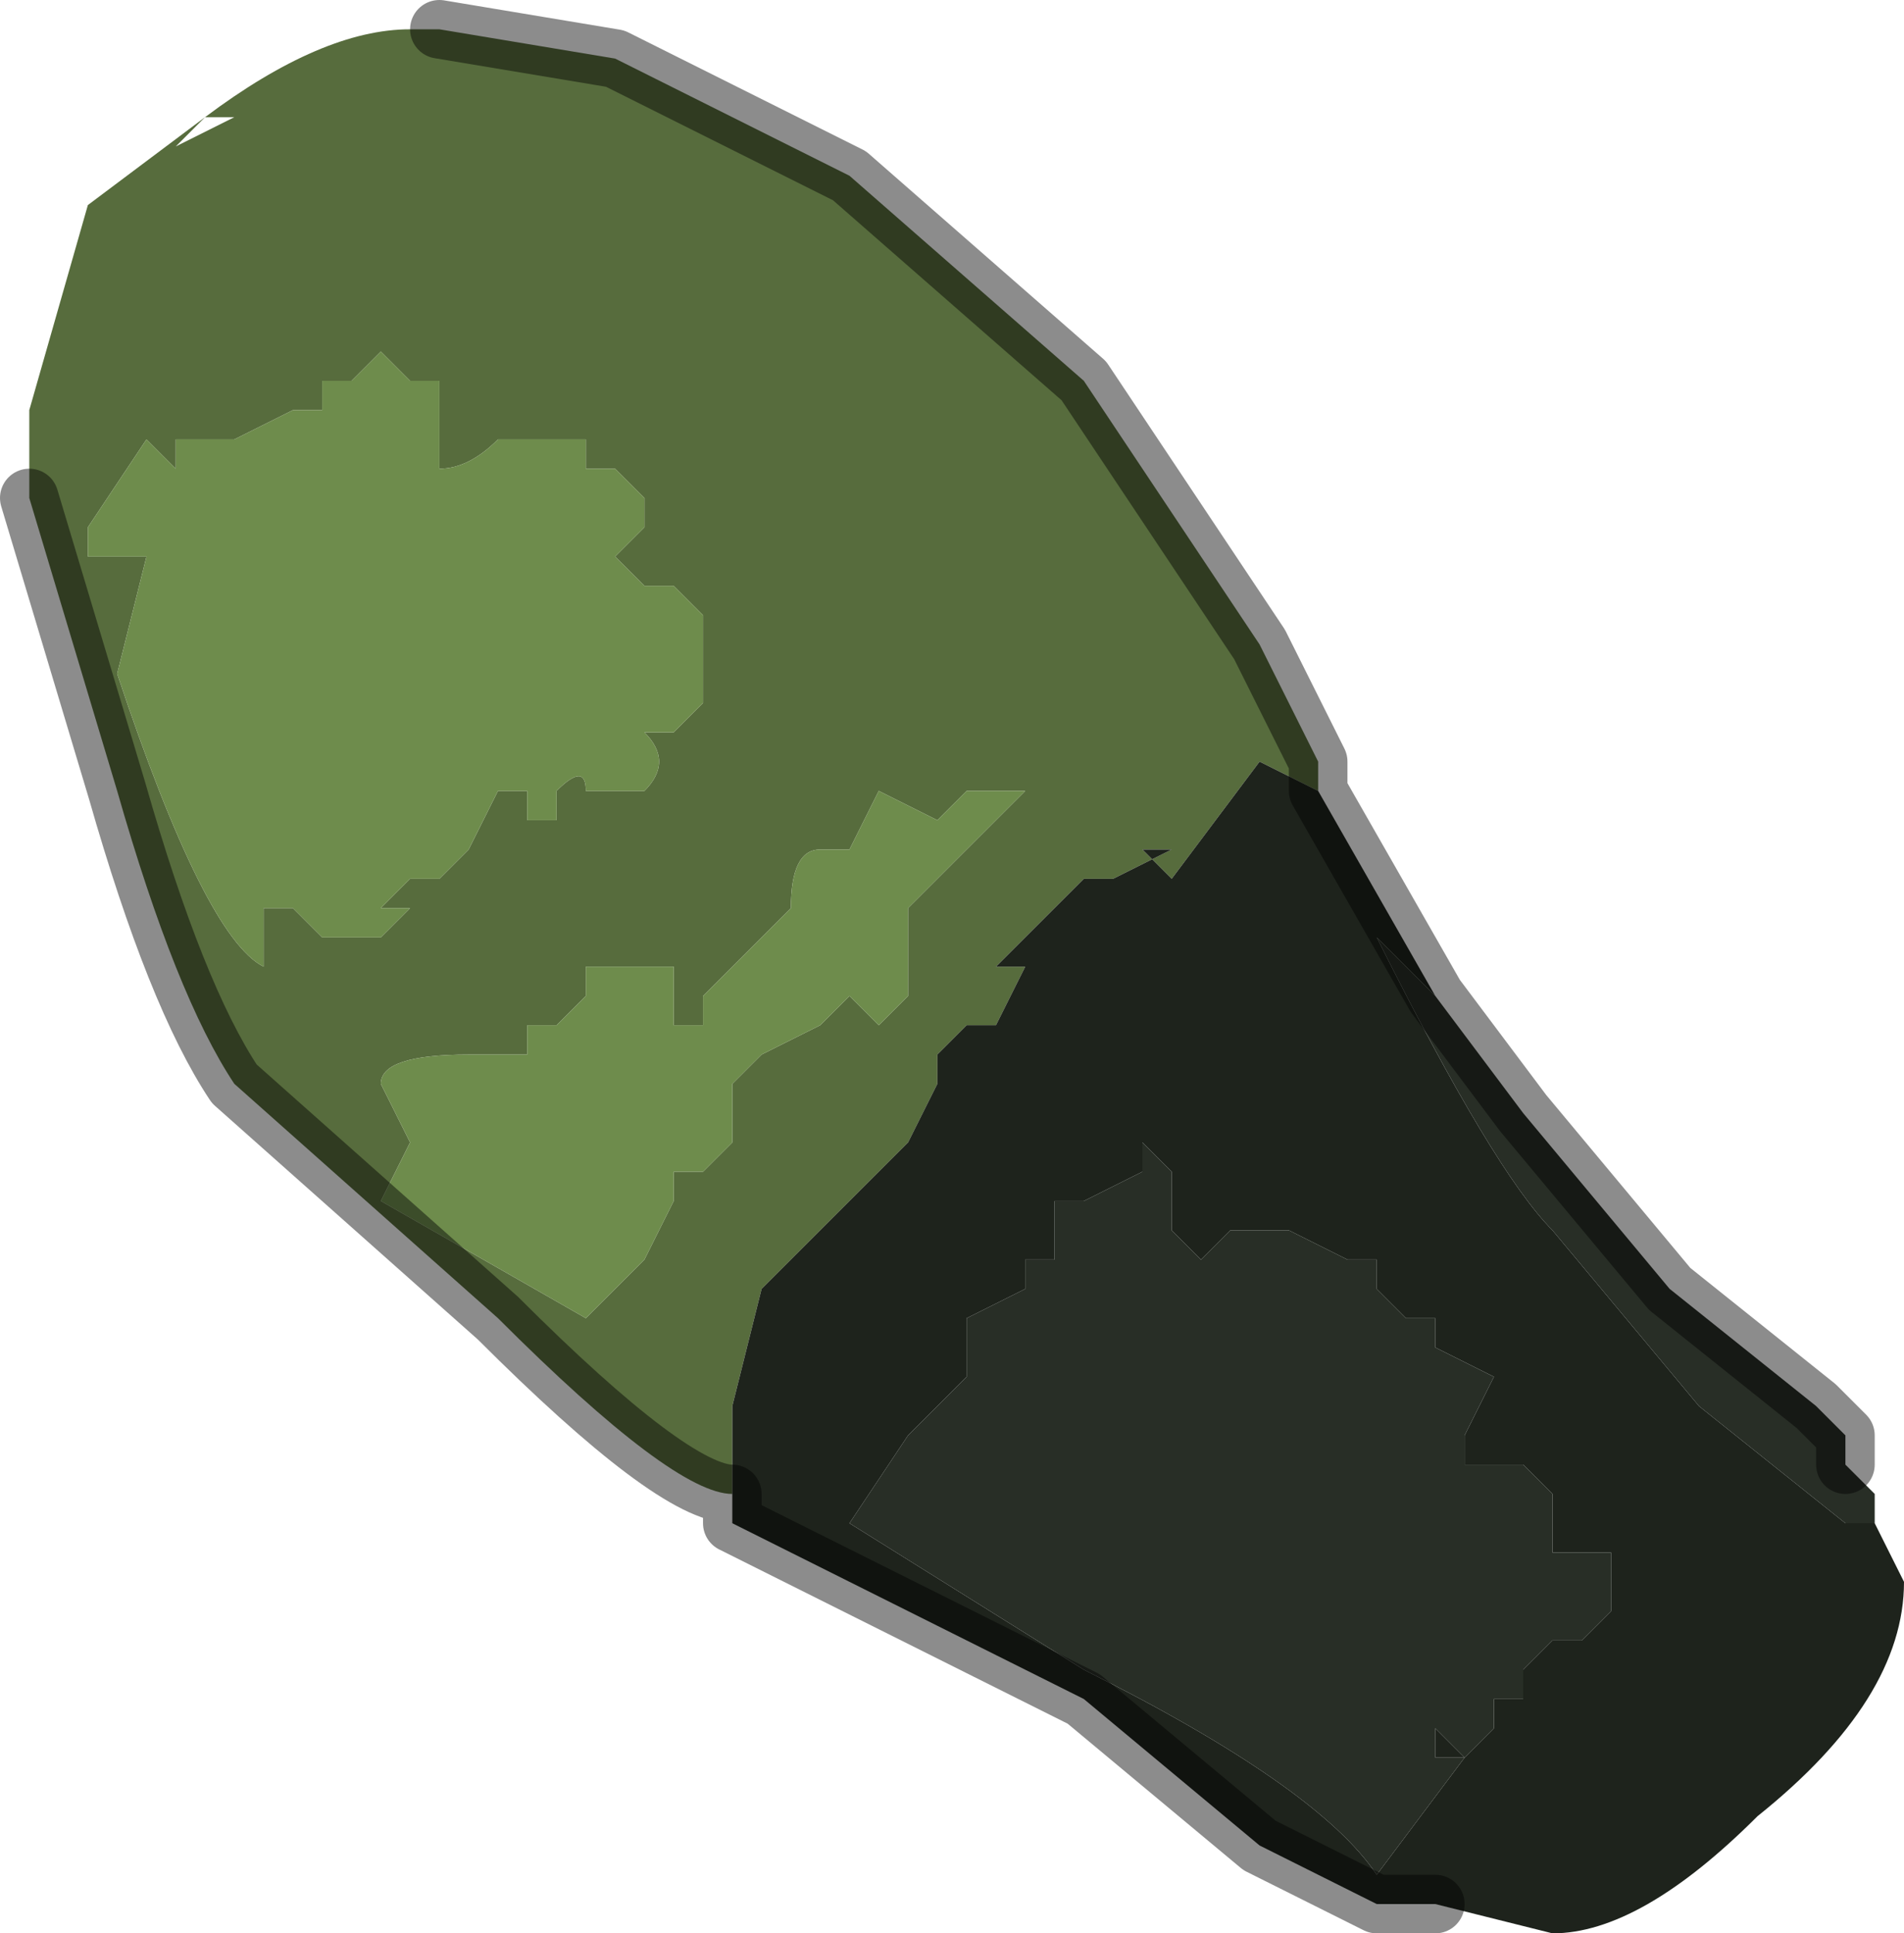 <?xml version="1.0" encoding="UTF-8" standalone="no"?>
<svg xmlns:xlink="http://www.w3.org/1999/xlink" height="3.3px" width="3.25px" xmlns="http://www.w3.org/2000/svg">
  <g transform="matrix(1.0, 0.0, 0.0, 1.0, 1.85, 1.85)">
    <path d="M-1.1 -1.8 L-0.8 -1.75 -0.4 -1.55 0.0 -1.2 0.3 -0.75 0.4 -0.55 0.4 -0.5 0.4 -0.5 0.4 -0.5 0.3 -0.55 0.15 -0.35 0.1 -0.4 0.15 -0.4 0.05 -0.35 0.0 -0.35 -0.1 -0.25 -0.15 -0.2 -0.1 -0.2 -0.15 -0.1 -0.2 -0.1 -0.25 -0.05 -0.25 0.0 -0.3 0.1 -0.35 0.15 -0.4 0.2 -0.45 0.25 -0.45 0.25 -0.5 0.3 -0.55 0.25 -0.55 0.25 -0.5 0.3 -0.55 0.35 -0.6 0.55 -0.6 0.7 Q-0.7 0.7 -1.0 0.4 L-1.45 0.0 Q-1.55 -0.15 -1.65 -0.5 L-1.8 -1.0 -1.8 -1.15 -1.7 -1.5 -1.5 -1.65 -1.55 -1.6 -1.45 -1.65 -1.5 -1.65 Q-1.3 -1.8 -1.15 -1.8 L-1.1 -1.8 M-0.95 -0.05 L-1.0 -0.05 -1.05 -0.05 Q-1.2 -0.05 -1.2 0.0 L-1.15 0.1 -1.2 0.2 -0.85 0.4 -0.75 0.3 -0.7 0.2 -0.7 0.15 -0.7 0.15 -0.65 0.15 -0.6 0.1 -0.6 0.0 -0.55 -0.05 -0.55 -0.05 -0.45 -0.1 -0.4 -0.15 -0.4 -0.15 -0.35 -0.1 -0.3 -0.15 -0.3 -0.15 -0.3 -0.2 -0.3 -0.3 -0.2 -0.4 -0.1 -0.5 -0.15 -0.5 -0.2 -0.5 -0.25 -0.45 -0.25 -0.45 -0.35 -0.5 -0.4 -0.4 -0.45 -0.4 Q-0.5 -0.4 -0.5 -0.3 L-0.55 -0.3 -0.5 -0.3 -0.55 -0.25 -0.6 -0.2 -0.65 -0.15 -0.65 -0.1 -0.7 -0.1 -0.7 -0.2 -0.75 -0.2 -0.85 -0.2 -0.85 -0.15 -0.9 -0.1 -0.9 -0.1 -0.95 -0.1 -0.95 -0.05 M-1.1 -1.05 L-1.1 -1.05 -1.1 -1.15 -1.1 -1.2 -1.15 -1.2 -1.2 -1.25 -1.25 -1.2 -1.3 -1.2 -1.3 -1.15 -1.35 -1.15 -1.45 -1.1 -1.45 -1.1 -1.55 -1.1 -1.55 -1.05 -1.6 -1.1 -1.6 -1.1 -1.7 -0.95 -1.7 -0.9 -1.6 -0.9 -1.65 -0.7 Q-1.5 -0.25 -1.4 -0.2 L-1.4 -0.3 -1.35 -0.3 -1.3 -0.25 -1.2 -0.25 -1.15 -0.3 -1.2 -0.3 -1.15 -0.35 -1.15 -0.35 -1.1 -0.35 -1.1 -0.35 -1.05 -0.4 -1.0 -0.5 -0.95 -0.5 -0.95 -0.5 -0.95 -0.45 -0.9 -0.45 -0.9 -0.5 Q-0.85 -0.55 -0.85 -0.5 L-0.8 -0.5 -0.8 -0.5 -0.75 -0.5 Q-0.7 -0.55 -0.75 -0.6 L-0.7 -0.6 -0.7 -0.6 -0.65 -0.65 -0.65 -0.65 -0.65 -0.7 -0.65 -0.8 -0.7 -0.85 -0.7 -0.85 -0.75 -0.85 -0.8 -0.9 -0.75 -0.95 Q-0.75 -0.95 -0.75 -1.0 L-0.8 -1.05 -0.85 -1.05 -0.85 -1.1 -0.9 -1.1 -1.0 -1.1 Q-1.05 -1.05 -1.1 -1.05 M-0.5 0.6 L-0.5 0.6 -0.5 0.6" fill="#576c3d" fill-rule="evenodd" stroke="none"/>
    <path d="M-1.1 -1.05 Q-1.05 -1.05 -1.0 -1.1 L-0.9 -1.1 -0.85 -1.1 -0.85 -1.05 -0.8 -1.05 -0.75 -1.0 Q-0.75 -0.95 -0.75 -0.95 L-0.8 -0.9 -0.75 -0.85 -0.7 -0.85 -0.7 -0.85 -0.65 -0.8 -0.65 -0.7 -0.65 -0.65 -0.65 -0.65 -0.7 -0.6 -0.7 -0.6 -0.75 -0.6 Q-0.7 -0.55 -0.75 -0.5 L-0.8 -0.5 -0.8 -0.5 -0.85 -0.5 Q-0.85 -0.55 -0.9 -0.5 L-0.9 -0.45 -0.95 -0.45 -0.95 -0.5 -0.95 -0.5 -1.0 -0.5 -1.05 -0.4 -1.1 -0.35 -1.1 -0.35 -1.15 -0.35 -1.15 -0.35 -1.2 -0.3 -1.15 -0.3 -1.2 -0.25 -1.3 -0.25 -1.35 -0.3 -1.4 -0.3 -1.4 -0.2 Q-1.5 -0.25 -1.65 -0.7 L-1.6 -0.9 -1.7 -0.9 -1.7 -0.95 -1.6 -1.1 -1.6 -1.1 -1.55 -1.05 -1.55 -1.1 -1.45 -1.1 -1.45 -1.1 -1.35 -1.15 -1.3 -1.15 -1.3 -1.2 -1.25 -1.2 -1.2 -1.25 -1.15 -1.2 -1.1 -1.2 -1.1 -1.15 -1.1 -1.05 -1.1 -1.05 M-0.95 -0.05 L-0.95 -0.1 -0.9 -0.1 -0.9 -0.1 -0.85 -0.15 -0.85 -0.2 -0.75 -0.2 -0.7 -0.2 -0.7 -0.1 -0.65 -0.1 -0.65 -0.15 -0.6 -0.2 -0.55 -0.25 -0.5 -0.3 -0.55 -0.3 -0.5 -0.3 Q-0.5 -0.4 -0.45 -0.4 L-0.4 -0.4 -0.35 -0.5 -0.25 -0.45 -0.25 -0.45 -0.2 -0.5 -0.15 -0.5 -0.1 -0.5 -0.2 -0.4 -0.3 -0.3 -0.3 -0.2 -0.3 -0.15 -0.3 -0.15 -0.35 -0.1 -0.4 -0.15 -0.4 -0.15 -0.45 -0.1 -0.55 -0.05 -0.55 -0.05 -0.6 0.0 -0.6 0.1 -0.65 0.15 -0.7 0.15 -0.7 0.15 -0.7 0.2 -0.75 0.3 -0.85 0.4 -1.2 0.2 -1.15 0.1 -1.2 0.0 Q-1.2 -0.05 -1.05 -0.05 L-1.0 -0.05 -0.95 -0.05" fill="#6e8c4c" fill-rule="evenodd" stroke="none"/>
    <path d="M-0.6 0.7 L-0.6 0.55 -0.55 0.35 -0.5 0.3 -0.55 0.25 -0.55 0.25 -0.5 0.3 -0.45 0.25 -0.45 0.25 -0.4 0.2 -0.35 0.15 -0.3 0.1 -0.25 0.0 -0.25 -0.05 -0.2 -0.1 -0.15 -0.1 -0.1 -0.2 -0.15 -0.2 -0.1 -0.25 0.0 -0.35 0.05 -0.35 0.15 -0.4 0.1 -0.4 0.15 -0.35 0.3 -0.55 0.4 -0.5 0.4 -0.5 0.4 -0.5 0.4 -0.5 0.6 -0.15 0.6 -0.15 0.5 -0.25 Q0.7 0.15 0.8 0.25 L1.05 0.55 1.3 0.75 1.35 0.75 1.4 0.85 Q1.4 1.05 1.15 1.25 0.95 1.45 0.8 1.45 L0.6 1.4 0.5 1.4 0.3 1.3 0.0 1.05 -0.6 0.75 -0.6 0.7 M0.65 0.6 L0.7 0.5 0.6 0.45 0.6 0.4 0.55 0.4 0.5 0.35 0.5 0.3 0.45 0.3 0.35 0.25 0.3 0.25 0.25 0.25 0.2 0.3 0.15 0.25 0.15 0.15 0.1 0.1 0.1 0.15 0.0 0.2 0.0 0.2 -0.05 0.2 -0.05 0.3 -0.1 0.3 -0.1 0.35 -0.2 0.4 -0.2 0.45 -0.2 0.5 -0.25 0.55 -0.3 0.6 -0.4 0.75 0.0 1.0 Q0.4 1.2 0.5 1.35 L0.65 1.15 0.6 1.15 0.6 1.1 0.65 1.15 0.7 1.1 0.7 1.05 0.75 1.05 0.75 1.0 0.8 0.95 0.85 0.95 0.9 0.9 0.9 0.8 0.8 0.8 0.8 0.7 0.75 0.65 0.7 0.65 0.65 0.65 Q0.65 0.65 0.65 0.6 M-0.5 0.6 L-0.5 0.6 -0.5 0.6" fill="#1e231c" fill-rule="evenodd" stroke="none"/>
    <path d="M0.6 -0.15 L0.75 0.05 1.0 0.35 1.25 0.55 1.3 0.6 1.3 0.65 1.35 0.7 1.35 0.75 1.3 0.75 1.05 0.55 0.8 0.25 Q0.7 0.15 0.5 -0.25 L0.6 -0.15 0.6 -0.15 M0.65 0.6 Q0.65 0.65 0.65 0.65 L0.7 0.65 0.75 0.65 0.8 0.7 0.8 0.8 0.9 0.8 0.9 0.9 0.85 0.95 0.8 0.95 0.75 1.0 0.75 1.05 0.7 1.05 0.7 1.1 0.65 1.15 0.6 1.1 0.6 1.15 0.65 1.15 0.5 1.35 Q0.4 1.2 0.0 1.0 L-0.4 0.75 -0.3 0.6 -0.25 0.55 -0.2 0.5 -0.2 0.45 -0.2 0.4 -0.1 0.35 -0.1 0.3 -0.05 0.3 -0.05 0.2 0.0 0.2 0.0 0.2 0.1 0.15 0.1 0.1 0.15 0.15 0.15 0.25 0.2 0.3 0.25 0.25 0.3 0.25 0.35 0.25 0.45 0.3 0.5 0.3 0.5 0.35 0.55 0.4 0.6 0.4 0.6 0.45 0.7 0.5 0.65 0.6" fill="#282e26" fill-rule="evenodd" stroke="none"/>
    <path d="M0.4 -0.5 L0.4 -0.55 0.3 -0.75 0.0 -1.2 -0.4 -1.55 -0.8 -1.75 -1.1 -1.8 M-1.8 -1.0 L-1.65 -0.5 Q-1.55 -0.15 -1.45 0.0 L-1.0 0.4 Q-0.7 0.7 -0.6 0.7 L-0.6 0.75 0.0 1.05 0.3 1.3 0.5 1.4 0.6 1.4 M0.4 -0.5 L0.4 -0.5 0.6 -0.15 0.75 0.05 1.0 0.35 1.25 0.55 1.3 0.6 1.3 0.65" fill="none" stroke="#000000" stroke-linecap="round" stroke-linejoin="round" stroke-opacity="0.451" stroke-width="0.1"/>
  </g>
</svg>
